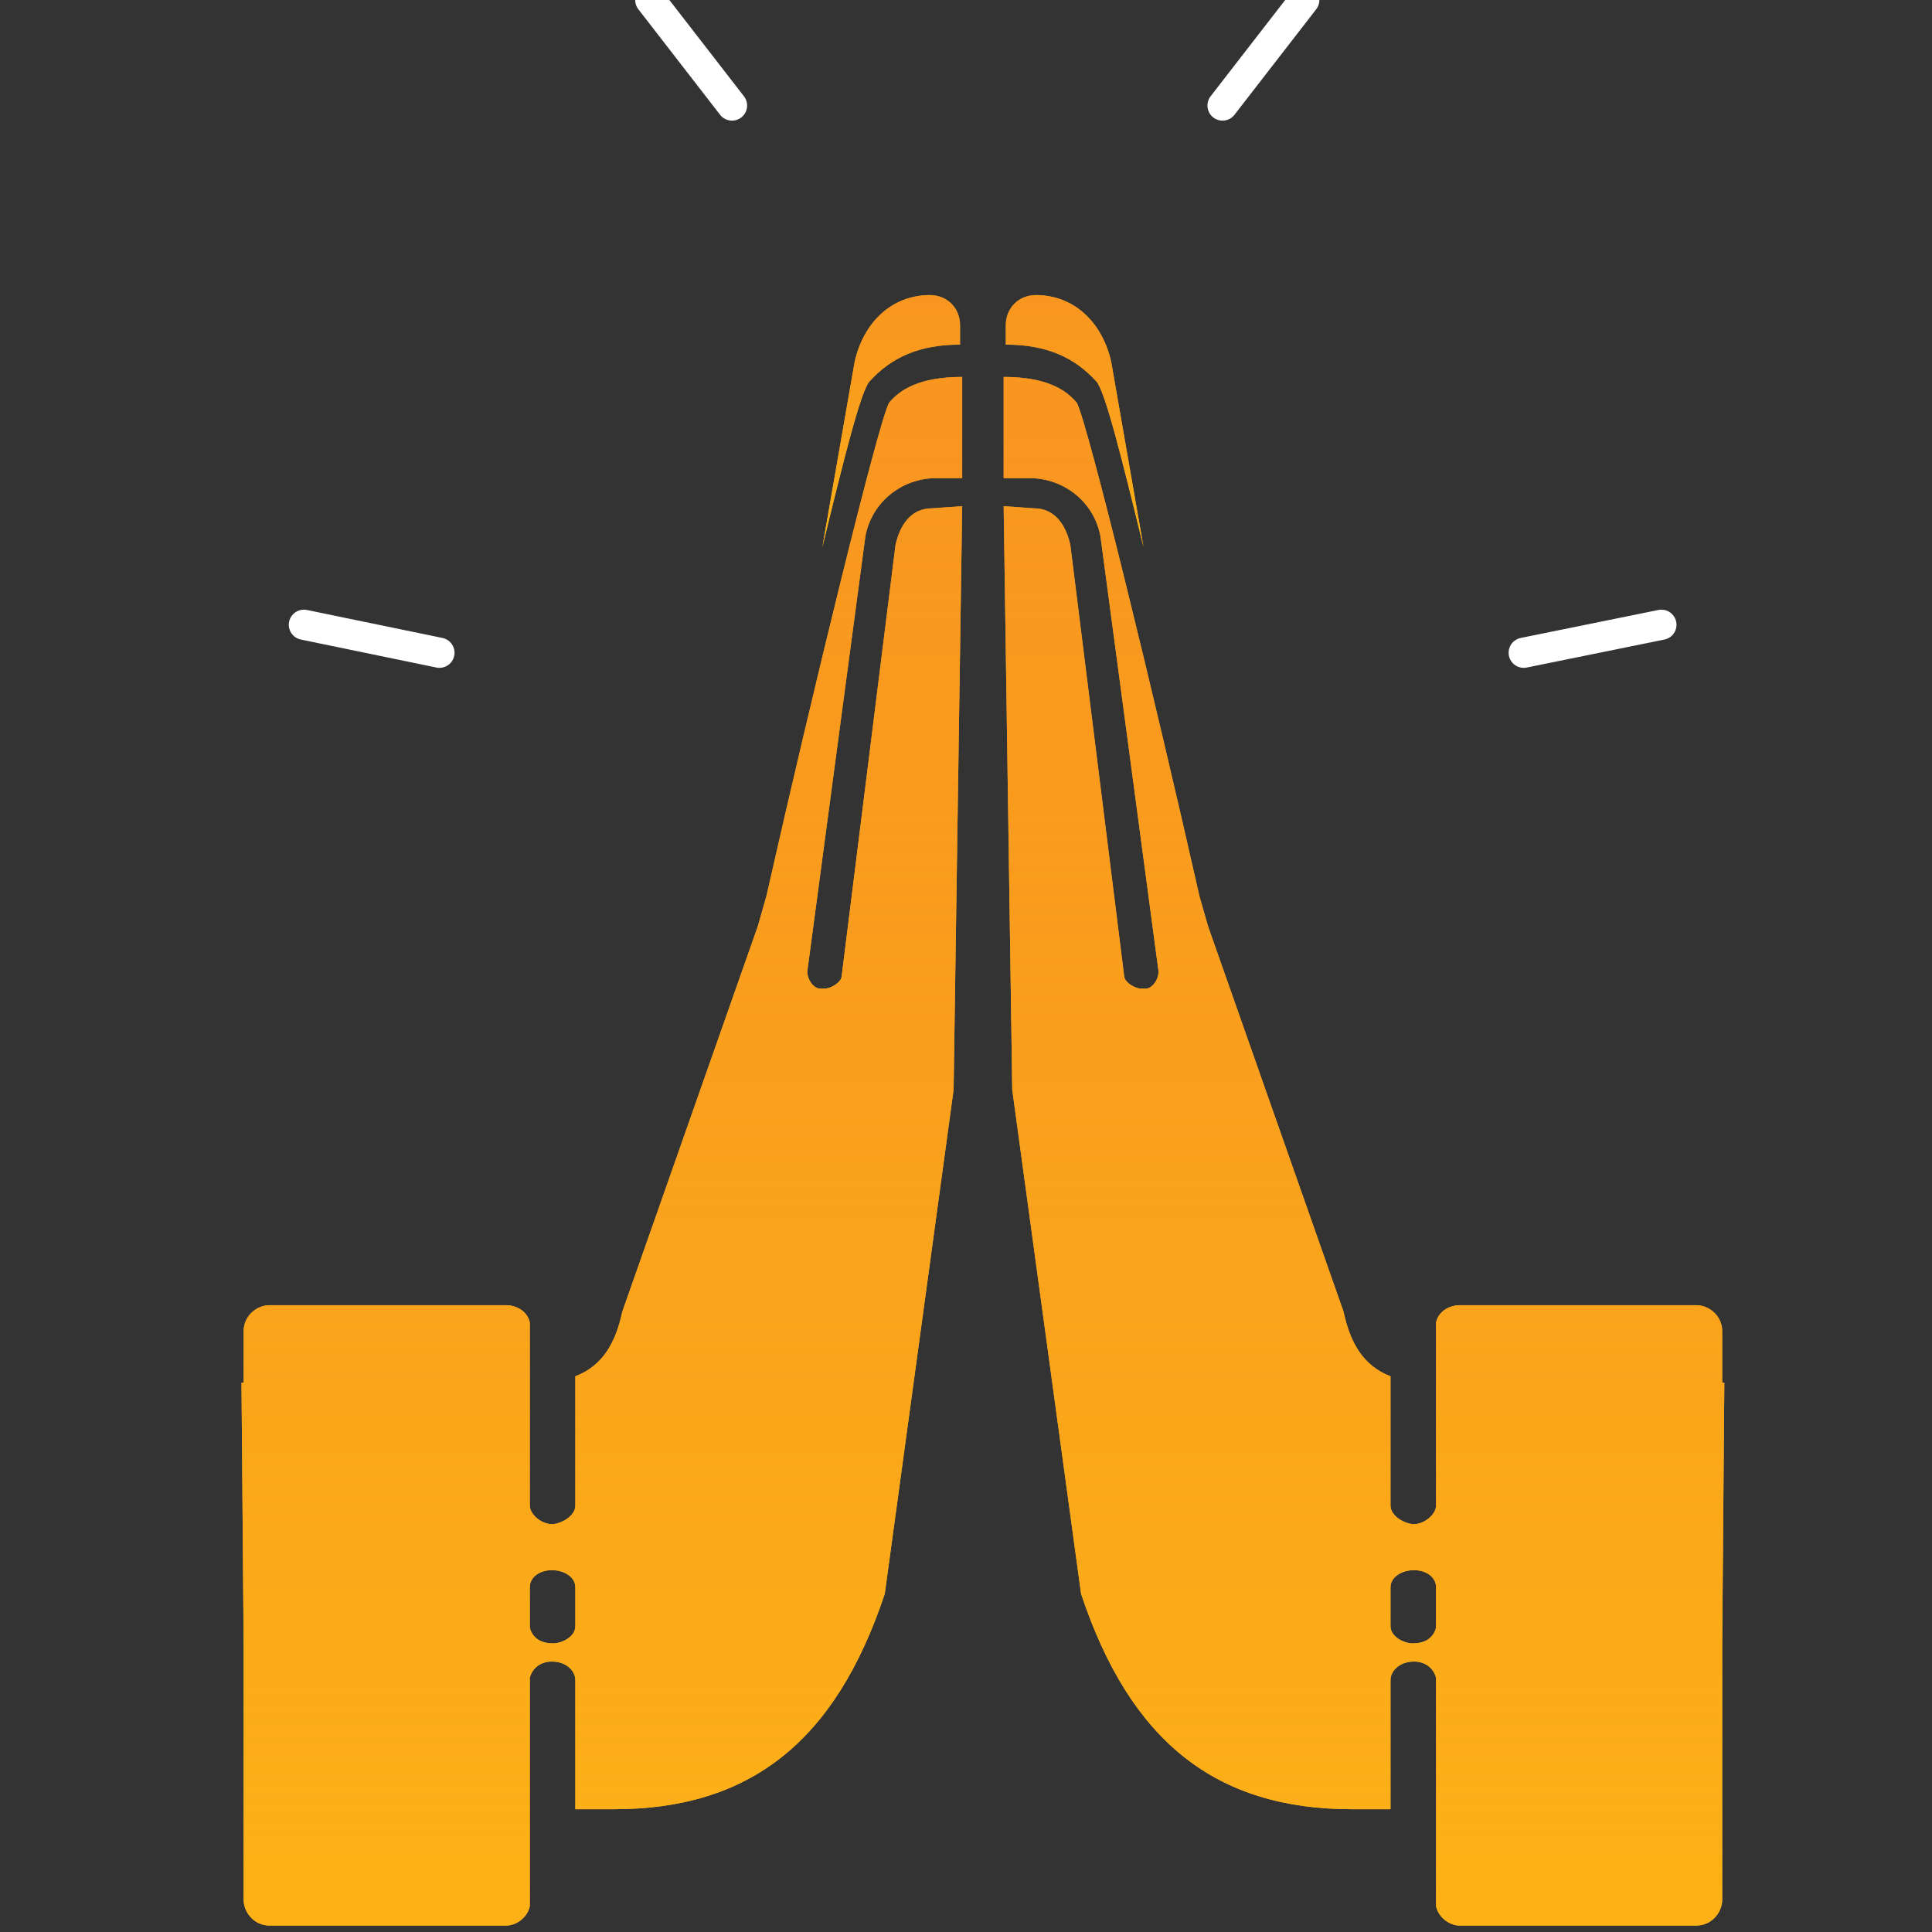 <svg width="64" height="64" viewBox="0 0 64 64" fill="none" xmlns="http://www.w3.org/2000/svg">
<rect x="0" y="0" width="64" height="64" fill="#333333" stroke="none"/>
<g clip-path="url(#clip0_1_19453)">
<path d="M27.242 18.123L28.311 11.987C28.596 10.703 29.522 9.775 30.805 9.775C31.375 9.775 31.803 10.203 31.803 10.774V11.416C30.449 11.416 29.522 11.844 28.81 12.629C28.525 12.915 27.954 15.198 27.242 18.123Z" fill="#FFB822"/>
<path d="M27.242 18.123L28.311 11.987C28.596 10.703 29.522 9.775 30.805 9.775C31.375 9.775 31.803 10.203 31.803 10.774V11.416C30.449 11.416 29.522 11.844 28.81 12.629C28.525 12.915 27.954 15.198 27.242 18.123Z" fill="url(#paint0_linear_1_19453)"/>
<path d="M30.877 16.838C30.164 16.838 29.808 17.409 29.665 18.051L27.883 32.321C27.883 32.535 27.527 32.749 27.313 32.749H27.171C26.957 32.749 26.743 32.464 26.743 32.178L28.667 17.766C28.881 16.624 29.879 15.839 31.019 15.839H31.874V12.486C30.449 12.486 29.808 12.914 29.451 13.342C29.095 13.984 26.886 23.046 25.389 29.681L25.104 30.68L20.614 43.452C20.4 44.45 19.986 45.235 19.059 45.592V49.873C19.059 50.23 18.568 50.489 18.283 50.489C17.926 50.489 17.55 50.158 17.55 49.873V43.808C17.479 43.452 17.122 43.237 16.766 43.237H8.926C8.499 43.237 8.071 43.594 8.071 44.094V45.806H8L8.071 54.439V62.93C8.071 63.358 8.428 63.786 8.926 63.786H16.766C17.122 63.786 17.479 63.501 17.55 63.144V55.724C17.55 55.652 17.55 55.652 17.55 55.581C17.621 55.295 17.868 55.041 18.283 55.041C18.776 55.041 19.059 55.367 19.059 55.652V59.933H20.329C24.819 59.933 27.67 57.721 29.309 52.798L31.589 36.103L31.874 16.767L30.877 16.838ZM19.059 53.868C19.059 54.225 18.609 54.439 18.324 54.439C18.039 54.439 17.849 54.358 17.723 54.231C17.652 54.16 17.55 54.011 17.55 53.868V52.584C17.55 52.227 17.897 52.013 18.283 52.013C18.668 52.013 19.059 52.227 19.059 52.584V53.868Z" fill="#FFB822"/>
<path d="M30.877 16.838C30.164 16.838 29.808 17.409 29.665 18.051L27.883 32.321C27.883 32.535 27.527 32.749 27.313 32.749H27.171C26.957 32.749 26.743 32.464 26.743 32.178L28.667 17.766C28.881 16.624 29.879 15.839 31.019 15.839H31.874V12.486C30.449 12.486 29.808 12.914 29.451 13.342C29.095 13.984 26.886 23.046 25.389 29.681L25.104 30.68L20.614 43.452C20.4 44.45 19.986 45.235 19.059 45.592V49.873C19.059 50.23 18.568 50.489 18.283 50.489C17.926 50.489 17.55 50.158 17.55 49.873V43.808C17.479 43.452 17.122 43.237 16.766 43.237H8.926C8.499 43.237 8.071 43.594 8.071 44.094V45.806H8L8.071 54.439V62.93C8.071 63.358 8.428 63.786 8.926 63.786H16.766C17.122 63.786 17.479 63.501 17.55 63.144V55.724C17.55 55.652 17.55 55.652 17.55 55.581C17.621 55.295 17.868 55.041 18.283 55.041C18.776 55.041 19.059 55.367 19.059 55.652V59.933H20.329C24.819 59.933 27.67 57.721 29.309 52.798L31.589 36.103L31.874 16.767L30.877 16.838ZM19.059 53.868C19.059 54.225 18.609 54.439 18.324 54.439C18.039 54.439 17.849 54.358 17.723 54.231C17.652 54.16 17.55 54.011 17.55 53.868V52.584C17.55 52.227 17.897 52.013 18.283 52.013C18.668 52.013 19.059 52.227 19.059 52.584V53.868Z" fill="url(#paint1_linear_1_19453)"/>
<path d="M50.475 21.623L55.036 20.696" stroke="white" stroke-miterlimit="10" stroke-linecap="round"/>
<path d="M40.498 3.496L43.206 0" stroke="white" stroke-miterlimit="10" stroke-linecap="round"/>
<path d="M14.557 21.623L10.067 20.696" stroke="white" stroke-miterlimit="10" stroke-linecap="round"/>
<path d="M24.249 3.496L21.541 0" stroke="white" stroke-miterlimit="10" stroke-linecap="round"/>
<path d="M37.88 18.123L36.81 11.987C36.525 10.703 35.599 9.775 34.316 9.775C33.746 9.775 33.318 10.203 33.318 10.774V11.416C34.672 11.416 35.599 11.844 36.312 12.629C36.597 12.915 37.167 15.198 37.88 18.123Z" fill="#FFB822"/>
<path d="M37.88 18.123L36.81 11.987C36.525 10.703 35.599 9.775 34.316 9.775C33.746 9.775 33.318 10.203 33.318 10.774V11.416C34.672 11.416 35.599 11.844 36.312 12.629C36.597 12.915 37.167 15.198 37.88 18.123Z" fill="url(#paint2_linear_1_19453)"/>
<path d="M34.245 16.838C34.957 16.838 35.314 17.409 35.456 18.051L37.238 32.321C37.238 32.535 37.594 32.749 37.808 32.749H37.95C38.164 32.749 38.378 32.464 38.378 32.178L36.454 17.766C36.24 16.624 35.242 15.839 34.102 15.839H33.247V12.486C34.672 12.486 35.314 12.914 35.67 13.342C36.026 13.984 38.236 23.046 39.732 29.681L40.017 30.68L44.507 43.452C44.721 44.45 45.136 45.235 46.062 45.592V49.873C46.062 50.23 46.553 50.489 46.839 50.489C47.195 50.489 47.572 50.158 47.572 49.873V43.808C47.643 43.452 47.999 43.237 48.355 43.237H56.195C56.622 43.237 57.05 43.594 57.05 44.094V45.806H57.121L57.05 54.439V62.93C57.05 63.358 56.694 63.786 56.195 63.786H48.355C47.999 63.786 47.643 63.501 47.572 63.144V55.724C47.572 55.652 47.572 55.652 47.572 55.581C47.5 55.295 47.253 55.041 46.839 55.041C46.345 55.041 46.062 55.367 46.062 55.652V59.933H44.792C40.302 59.933 37.452 57.721 35.812 52.798L33.532 36.103L33.247 16.767L34.245 16.838ZM46.062 53.868C46.062 54.225 46.512 54.439 46.797 54.439C47.083 54.439 47.272 54.358 47.398 54.231C47.469 54.16 47.572 54.011 47.572 53.868V52.584C47.572 52.227 47.224 52.013 46.839 52.013C46.453 52.013 46.062 52.227 46.062 52.584V53.868Z" fill="#FFB822"/>
<path d="M34.245 16.838C34.957 16.838 35.314 17.409 35.456 18.051L37.238 32.321C37.238 32.535 37.594 32.749 37.808 32.749H37.95C38.164 32.749 38.378 32.464 38.378 32.178L36.454 17.766C36.24 16.624 35.242 15.839 34.102 15.839H33.247V12.486C34.672 12.486 35.314 12.914 35.67 13.342C36.026 13.984 38.236 23.046 39.732 29.681L40.017 30.68L44.507 43.452C44.721 44.45 45.136 45.235 46.062 45.592V49.873C46.062 50.23 46.553 50.489 46.839 50.489C47.195 50.489 47.572 50.158 47.572 49.873V43.808C47.643 43.452 47.999 43.237 48.355 43.237H56.195C56.622 43.237 57.05 43.594 57.05 44.094V45.806H57.121L57.05 54.439V62.93C57.05 63.358 56.694 63.786 56.195 63.786H48.355C47.999 63.786 47.643 63.501 47.572 63.144V55.724C47.572 55.652 47.572 55.652 47.572 55.581C47.5 55.295 47.253 55.041 46.839 55.041C46.345 55.041 46.062 55.367 46.062 55.652V59.933H44.792C40.302 59.933 37.452 57.721 35.812 52.798L33.532 36.103L33.247 16.767L34.245 16.838ZM46.062 53.868C46.062 54.225 46.512 54.439 46.797 54.439C47.083 54.439 47.272 54.358 47.398 54.231C47.469 54.16 47.572 54.011 47.572 53.868V52.584C47.572 52.227 47.224 52.013 46.839 52.013C46.453 52.013 46.062 52.227 46.062 52.584V53.868Z" fill="url(#paint3_linear_1_19453)"/>
</g>
<defs>
<linearGradient id="paint0_linear_1_19453" x1="29.522" y1="9.775" x2="29.522" y2="18.123" gradientUnits="userSpaceOnUse">
<stop stop-color="#F6871F" stop-opacity="0.7"/>
<stop offset="1" stop-color="#FCB216"/>
</linearGradient>
<linearGradient id="paint1_linear_1_19453" x1="19.937" y1="12.486" x2="19.937" y2="63.786" gradientUnits="userSpaceOnUse">
<stop stop-color="#F6871F" stop-opacity="0.7"/>
<stop offset="1" stop-color="#FCB216"/>
</linearGradient>
<linearGradient id="paint2_linear_1_19453" x1="35.599" y1="9.775" x2="35.599" y2="18.123" gradientUnits="userSpaceOnUse">
<stop stop-color="#F6871F" stop-opacity="0.7"/>
<stop offset="1" stop-color="#FCB216"/>
</linearGradient>
<linearGradient id="paint3_linear_1_19453" x1="45.184" y1="12.486" x2="45.184" y2="63.786" gradientUnits="userSpaceOnUse">
<stop stop-color="#F6871F" stop-opacity="0.7"/>
<stop offset="1" stop-color="#FCB216"/>
</linearGradient>
<clipPath id="clip0_1_19453">
<rect width="64" height="64" fill="white"/>
</clipPath>
</defs>
</svg>

